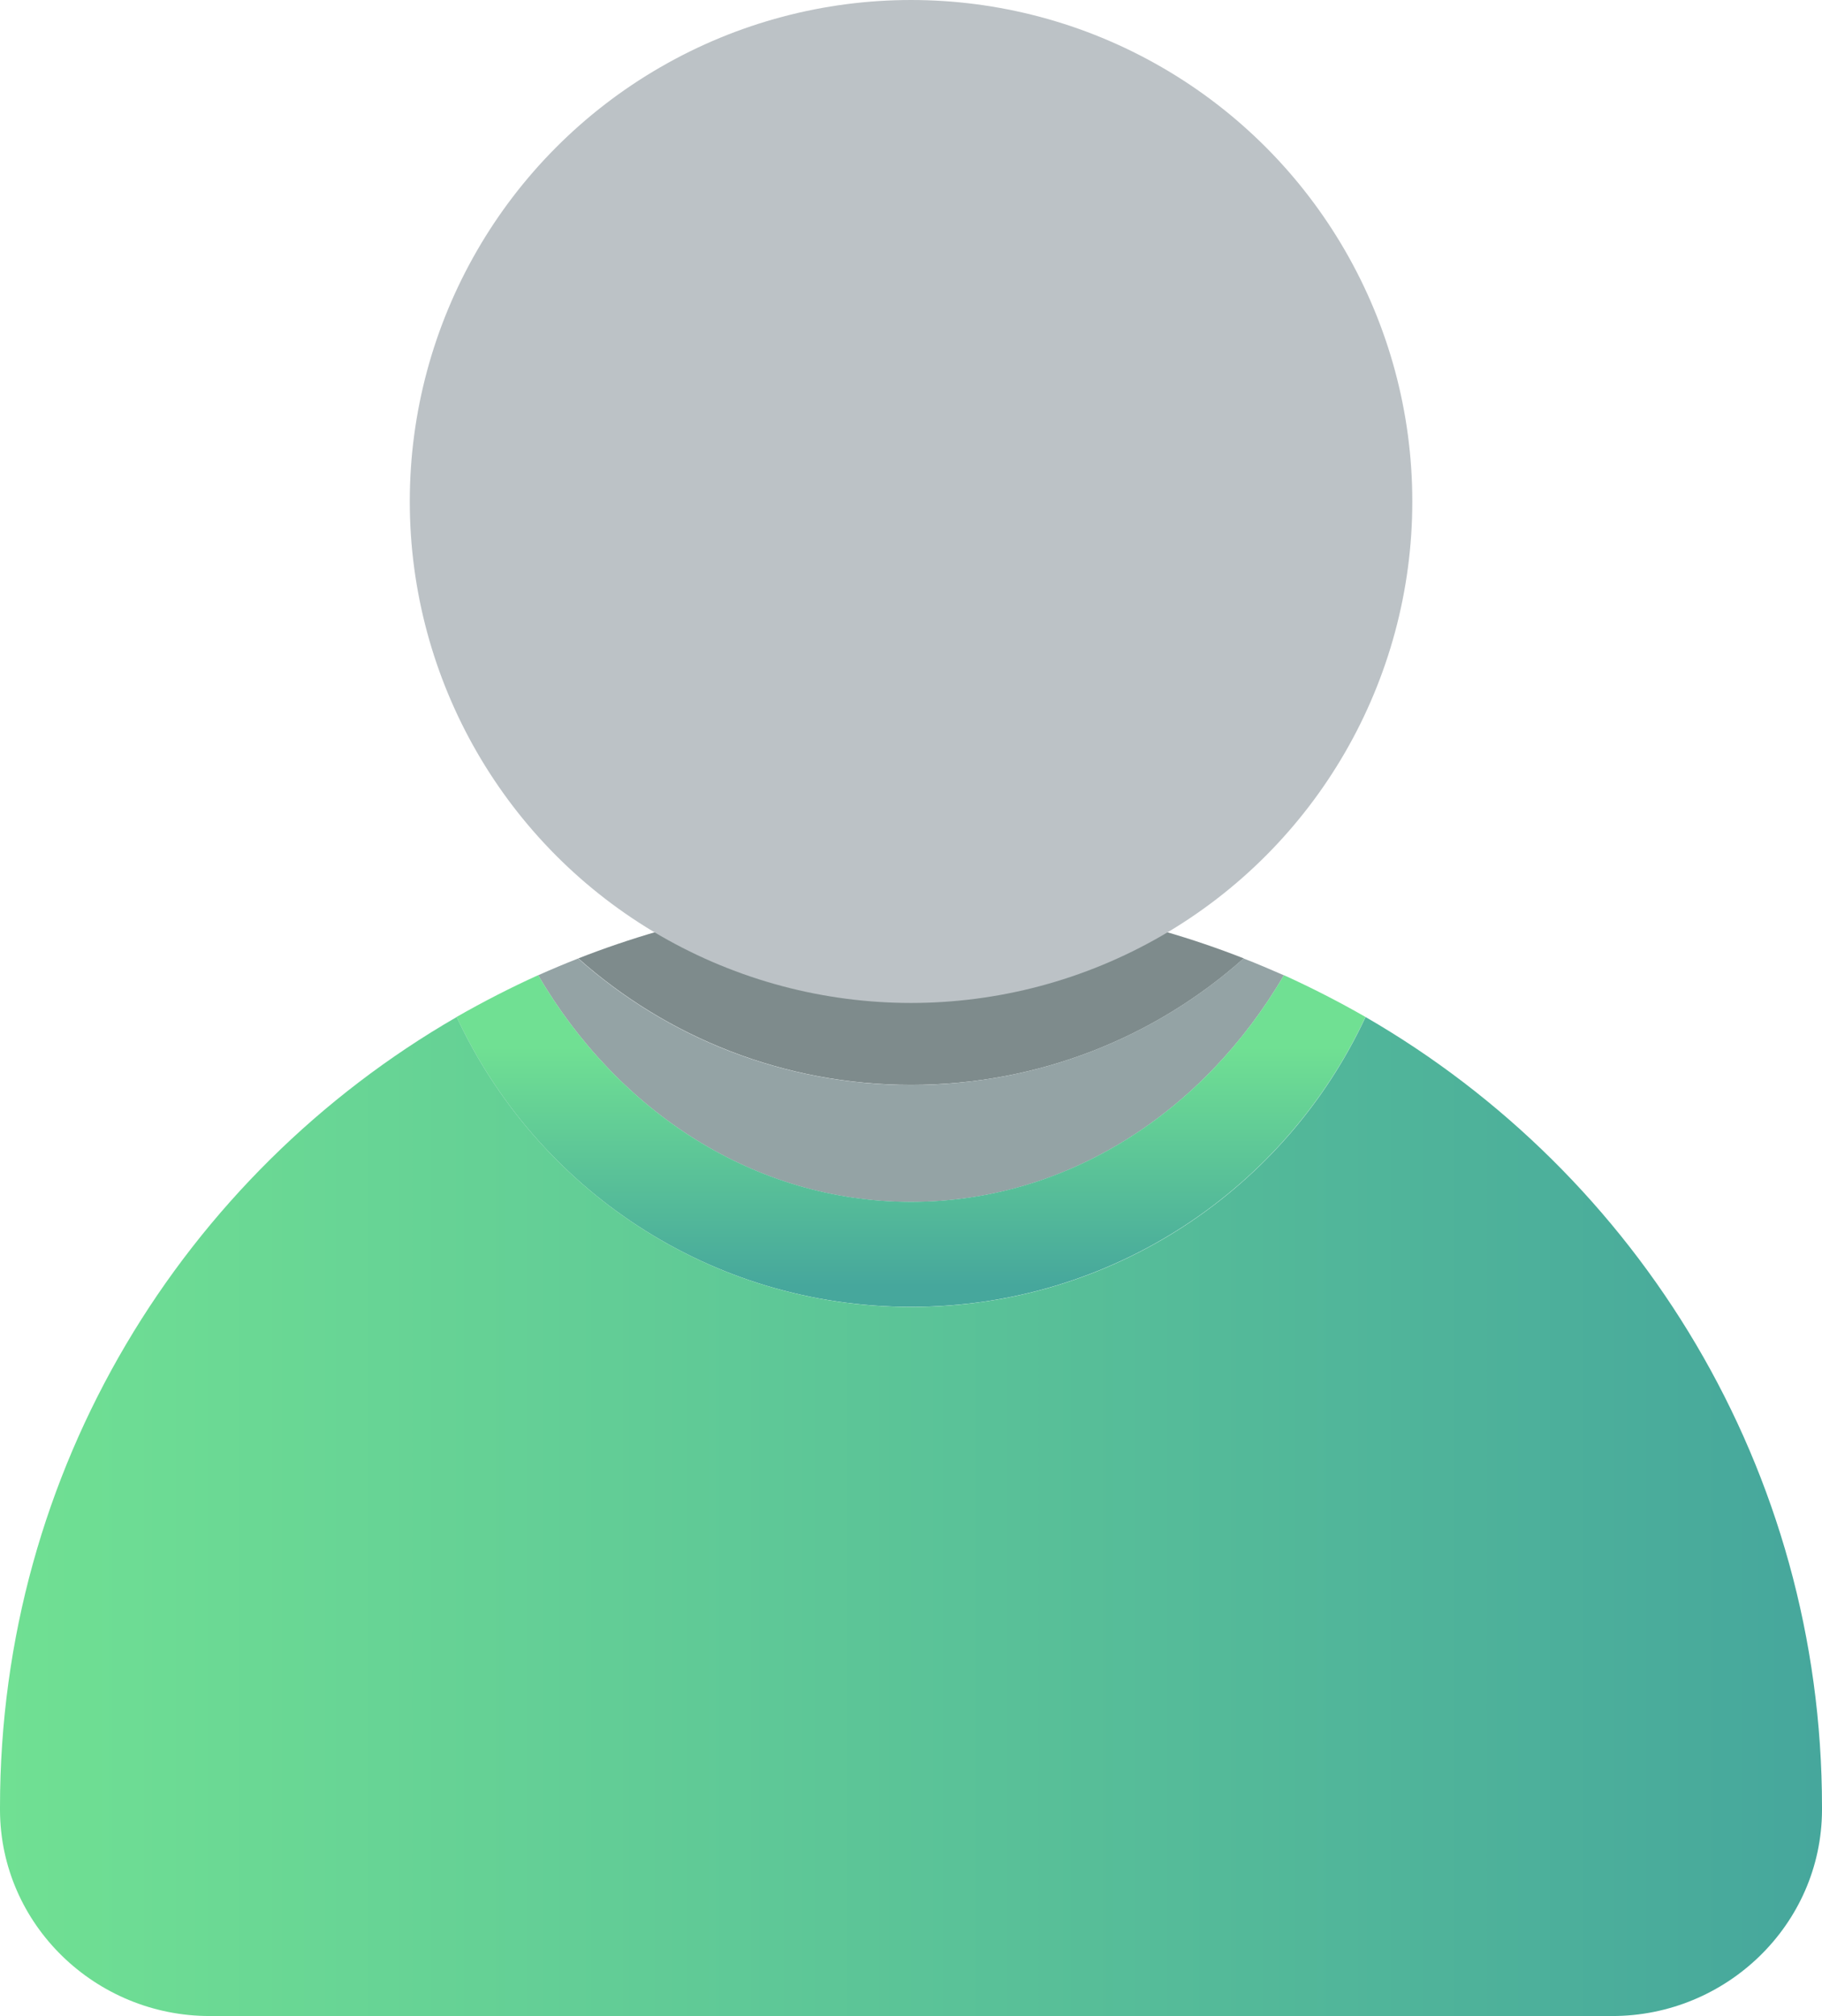 <?xml version="1.0" encoding="UTF-8"?>
<svg id="Layer_2" data-name="Layer 2" xmlns="http://www.w3.org/2000/svg" xmlns:xlink="http://www.w3.org/1999/xlink" viewBox="0 0 207.33 229.32">
  <defs>
    <style>
      .cls-1 {
        fill: #94a3a5;
      }

      .cls-1, .cls-2, .cls-3, .cls-4, .cls-5 {
        stroke-width: 0px;
      }

      .cls-2 {
        fill: url(#linear-gradient);
      }

      .cls-3 {
        fill: #bcc2c6;
      }

      .cls-4 {
        fill: url(#linear-gradient-2);
      }

      .cls-5 {
        fill: #7e8b8c;
      }
    </style>
    <linearGradient id="linear-gradient" x1="103.67" y1="146.25" x2="103.67" y2="119.08" gradientUnits="userSpaceOnUse">
      <stop offset="0" stop-color="#46a79c"/>
      <stop offset="1" stop-color="#70e093"/>
    </linearGradient>
    <linearGradient id="linear-gradient-2" x1="0" y1="172.49" x2="207.33" y2="172.49" gradientUnits="userSpaceOnUse">
      <stop offset="0" stop-color="#70e093"/>
      <stop offset="1" stop-color="#46a79c"/>
    </linearGradient>
  </defs>
  <g id="Layer_1-2" data-name="Layer 1">
    <g>
      <path class="cls-5" d="m141.53,109.01c-10.05,8.96-23.33,14.39-37.85,14.39s-27.8-5.44-37.87-14.39c11.73-4.6,24.51-7.13,37.87-7.13s26.12,2.53,37.85,7.13Z"/>
      <path class="cls-1" d="m146.1,110.93c-9.07,15.53-24.68,25.78-42.43,25.78s-33.36-10.25-42.43-25.78c1.5-.67,3.03-1.31,4.55-1.91,10.08,8.96,23.35,14.39,37.87,14.39s27.8-5.44,37.85-14.39c1.55.6,3.07,1.25,4.58,1.91Z"/>
      <path class="cls-2" d="m155.38,115.67c-9.07,19.48-28.81,32.98-51.71,32.98s-42.64-13.49-51.71-32.98c3.01-1.72,6.1-3.31,9.28-4.75,9.07,15.53,24.68,25.78,42.43,25.78s33.36-10.25,42.43-25.78c3.18,1.44,6.27,3.03,9.28,4.75Z"/>
      <path class="cls-4" d="m207.33,205.53c0,.12,0,.25,0,.37-.05,13-10.87,23.41-23.87,23.41H23.87C10.87,229.32.05,218.91,0,205.91c0-.12,0-.25,0-.37,0-38.41,20.9-71.94,51.97-89.86,9.07,19.48,28.81,32.98,51.71,32.98s42.64-13.49,51.71-32.98c31.04,17.92,51.94,51.45,51.94,89.86Z"/>
      <circle class="cls-3" cx="103.67" cy="57.04" r="57.04"/>
    </g>
  </g>
</svg>